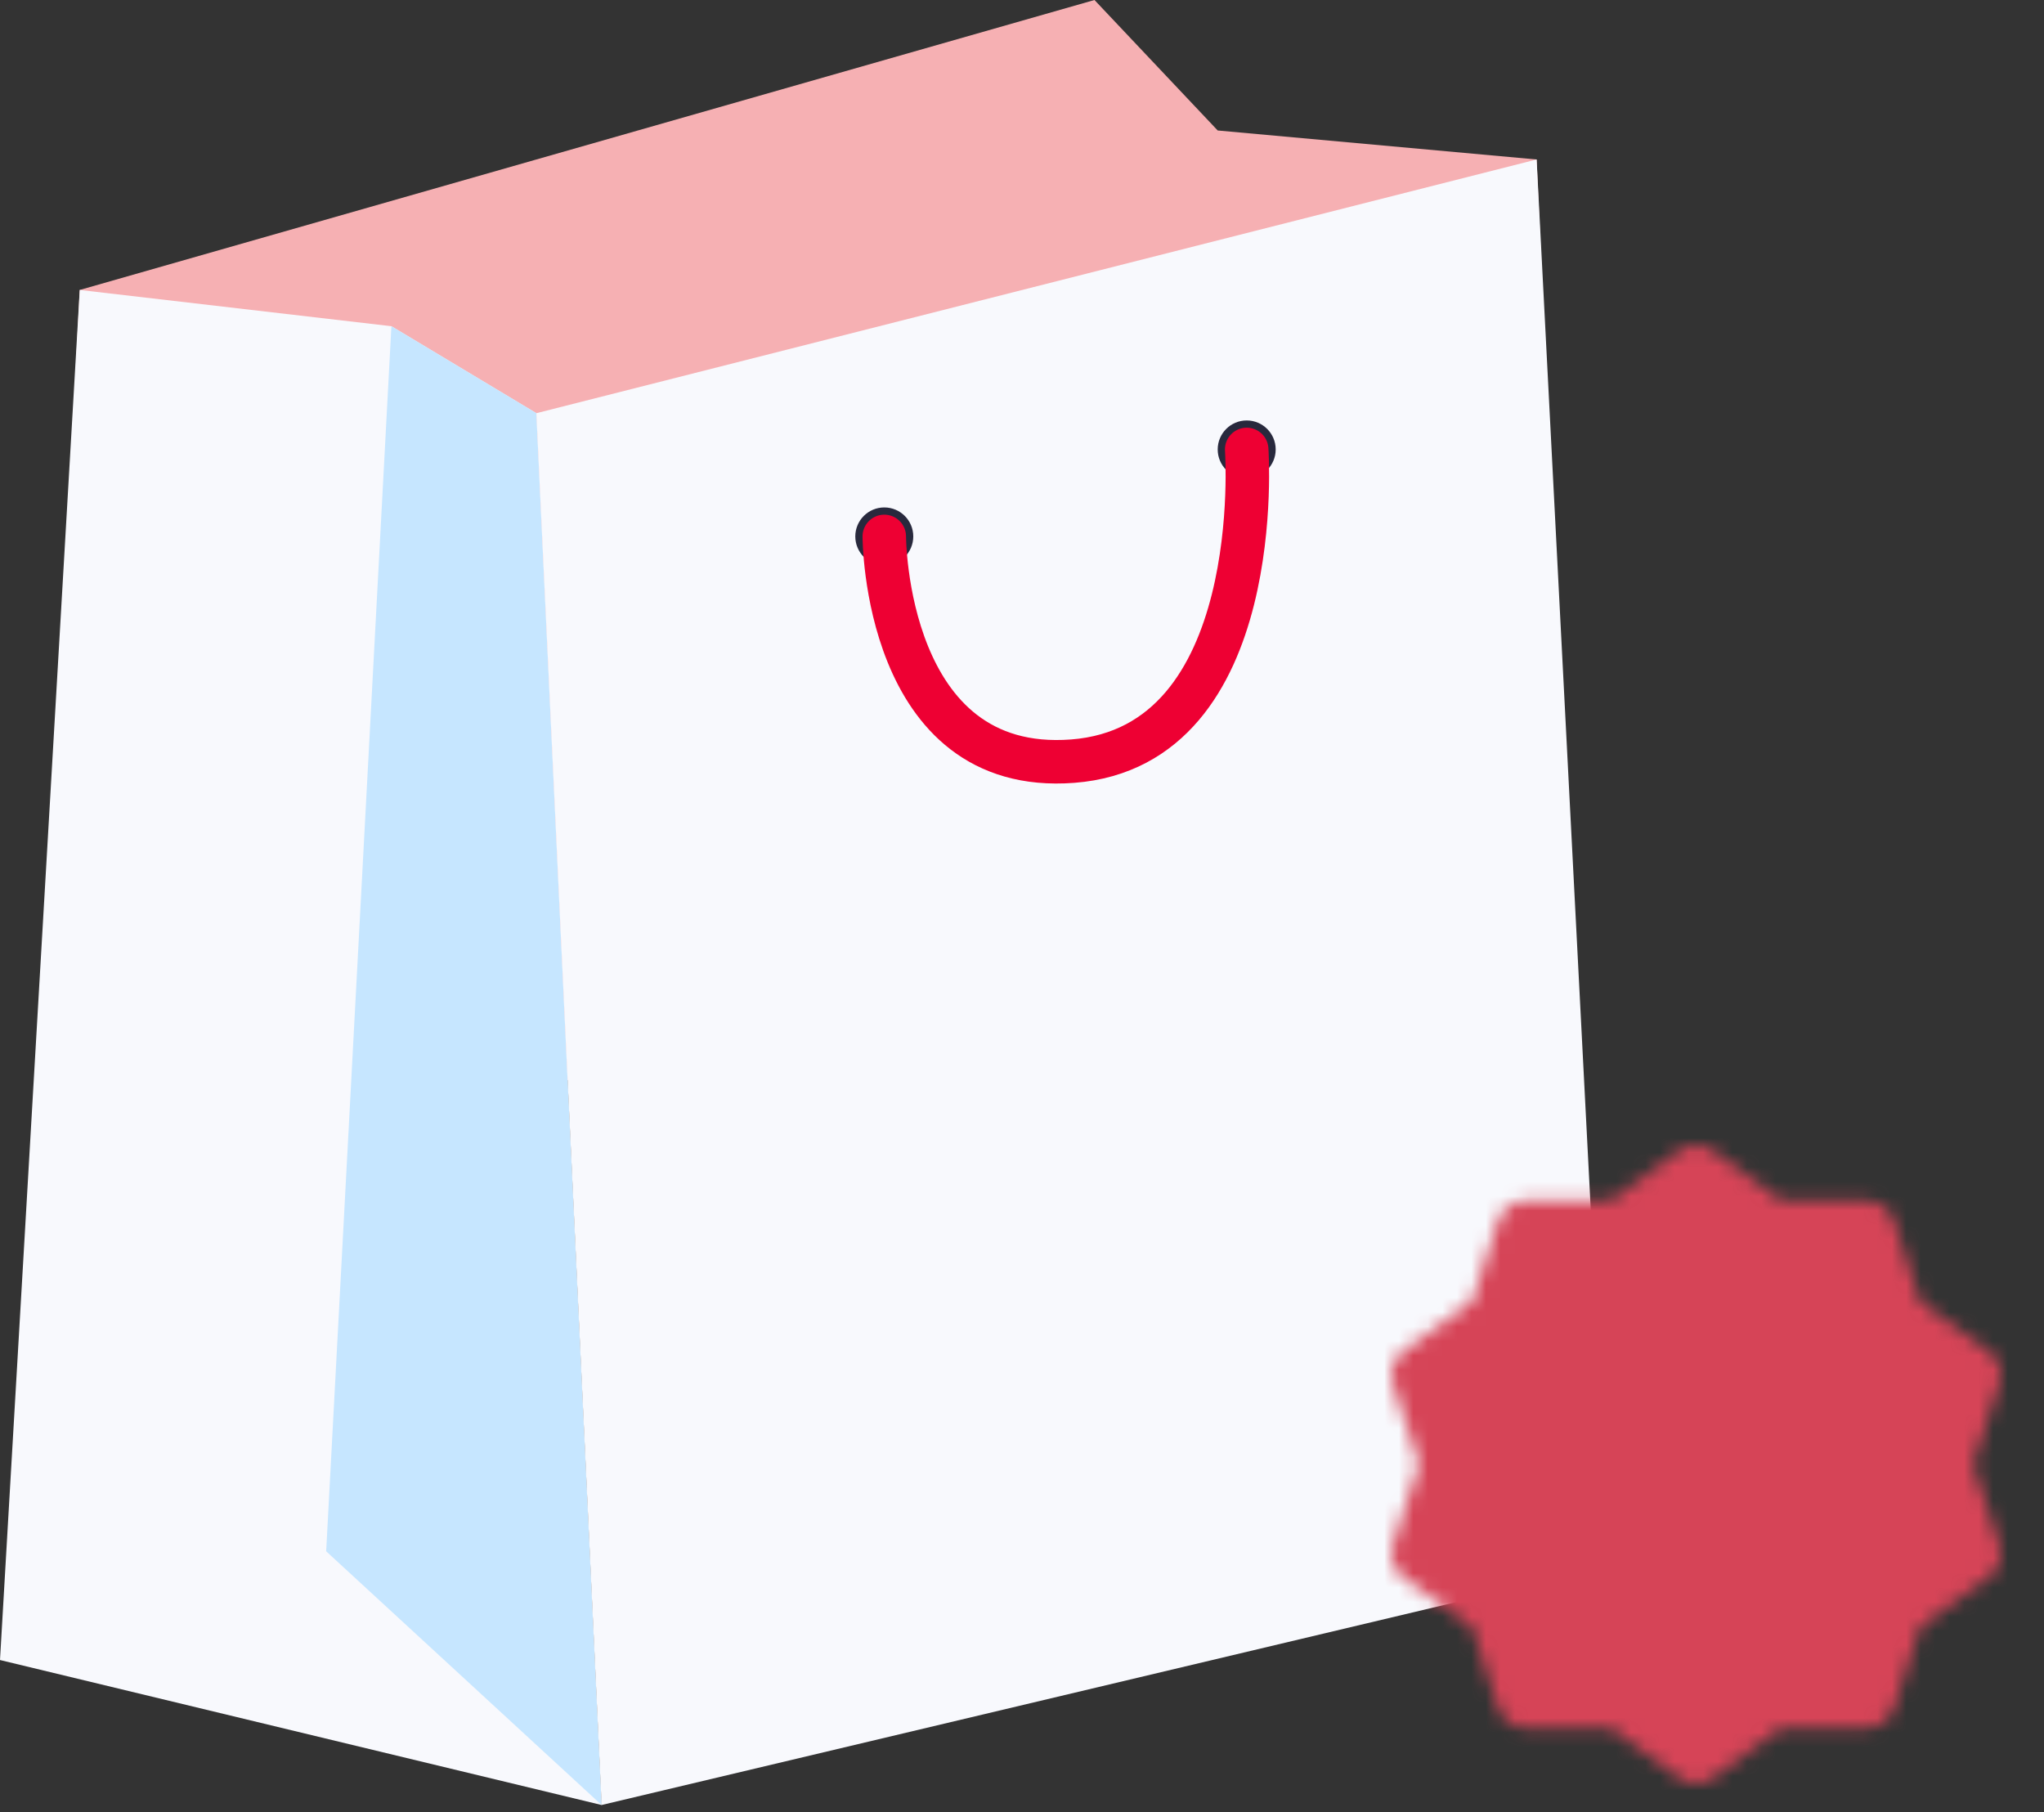 <svg width="141" height="125" viewBox="0 0 141 125" fill="none" xmlns="http://www.w3.org/2000/svg">
<rect x="0" y="0" width="141" height="125" fill="#333333" stroke="none"/>
<path d="M84 9L106 11L108.5 66L2.5 79L5.5 20L75.5 0L84 9Z" fill="#F6B0B3"/>
<path d="M27 22.5L37 28.5L41.5 124.5L0 114.5L5.5 20L27 22.5Z" fill="#F8F9FD"/>
<path d="M22.5 107L27 22.5L37 28.5L41.5 124.5L22.5 107Z" fill="#C6E6FF"/>
<path d="M41.5 124.5L37 28.5L106 11L111 108L41.5 124.5Z" fill="#F8F9FD"/>
<circle cx="86" cy="31" r="2" fill="#28293D"/>
<circle cx="61" cy="37" r="2" fill="#28293D"/>
<path d="M61 37C61 37 61 53.5 74 52.5C87.46 51.465 86 31 86 31" stroke="#EE0033" stroke-width="3" stroke-linecap="round"/>
<mask id="mask0_626_31443" style="mask-type:luminance" maskUnits="userSpaceOnUse" x="95" y="79" width="44" height="44">
<path d="M117 81L122.253 84.832L128.756 84.82L130.753 91.008L136.021 94.82L134 101L136.021 107.18L130.753 110.992L128.756 117.18L122.253 117.168L117 121L111.747 117.168L105.244 117.18L103.247 110.992L97.979 107.18L100 101L97.979 94.82L103.247 91.008L105.244 84.82L111.747 84.832L117 81Z" fill="white" stroke="white" stroke-width="4" stroke-linecap="round" stroke-linejoin="round"/>
<path d="M110 101L115 106L125 96" stroke="black" stroke-width="4" stroke-linecap="round" stroke-linejoin="round"/>
</mask>
<g mask="url(#mask0_626_31443)">
<path d="M93 77H141V125H93V77Z" fill="#D64457"/>
</g>
</svg>
